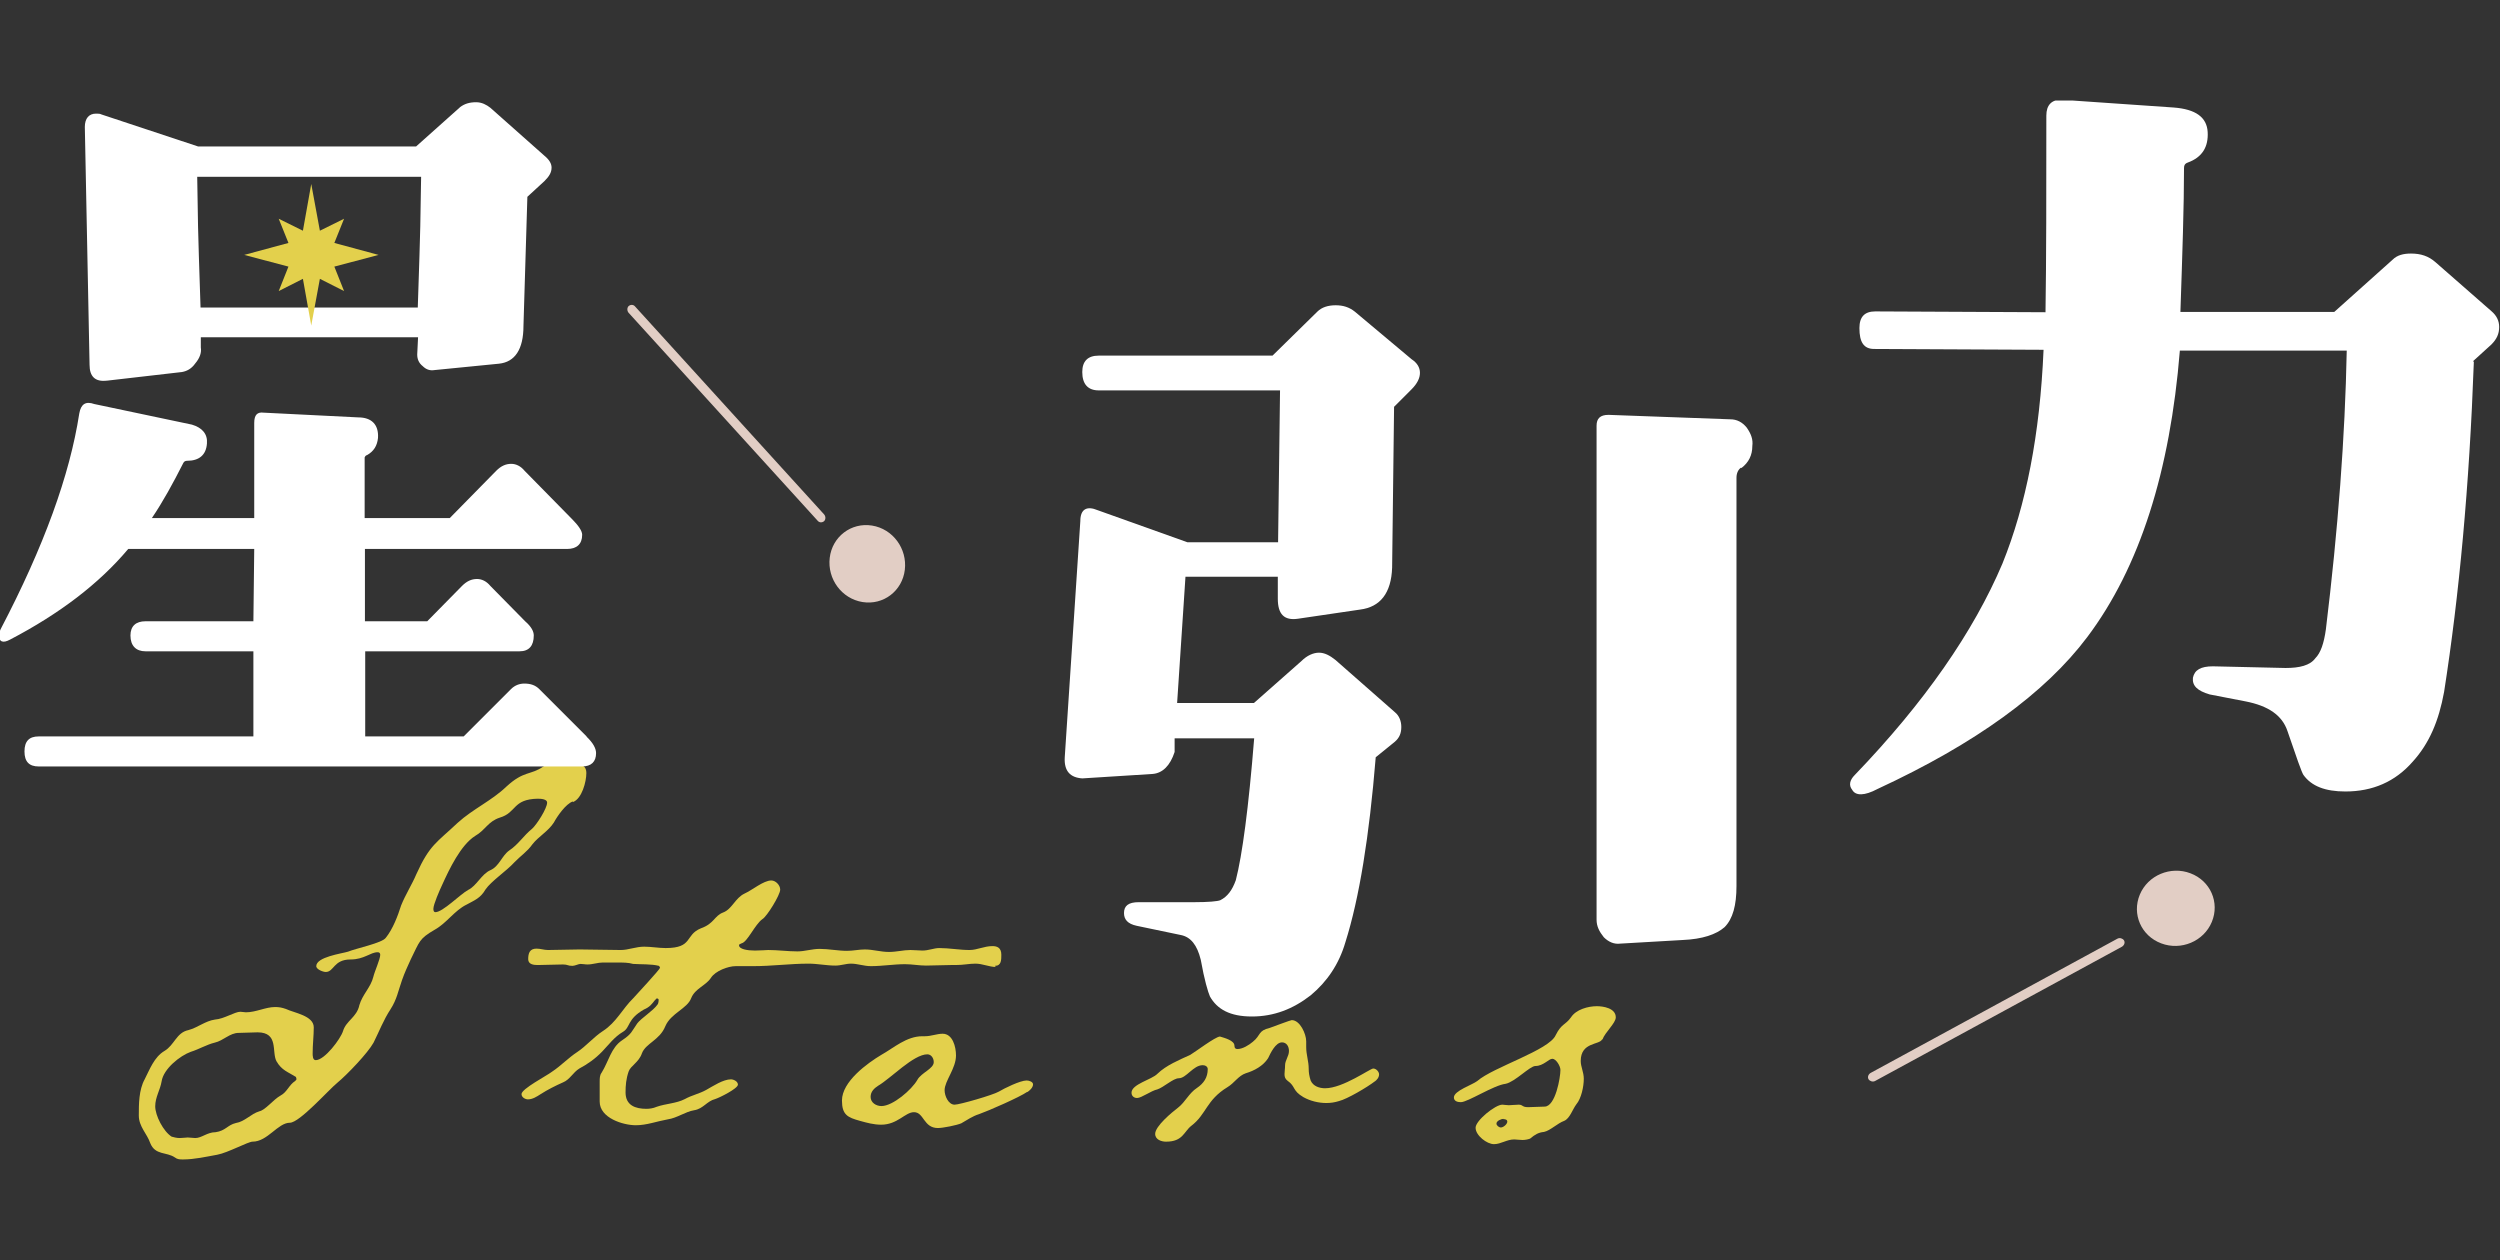<svg width="250" height="126" viewBox="0 0 250 126" fill="none" xmlns="http://www.w3.org/2000/svg">
<rect x="0" y="0" width="250" height="126" fill="#333333" stroke="none"/>
<g clip-path="url(#clip0_946_7962)">
<path d="M57.272 80.148C56.577 80.398 55.742 81.594 55.381 82.262C54.824 83.124 53.851 83.652 53.239 84.431C52.738 85.154 52.043 85.6 51.459 86.211C50.624 87.129 49.122 88.103 48.538 88.965C48.038 89.827 47.453 90.022 46.647 90.467C45.451 91.051 44.672 92.303 43.476 92.97C41.89 93.888 41.974 94.139 41.084 95.919C40.778 96.586 40.444 97.309 40.194 98.033C39.804 99.145 39.693 99.924 39.053 100.925C38.358 101.982 37.913 103.151 37.357 104.263C36.773 105.32 34.686 107.49 33.741 108.269C32.851 108.992 29.958 112.274 28.984 112.274C27.788 112.274 26.759 114.165 25.257 114.165C24.812 114.165 22.782 115.278 21.725 115.473C20.64 115.667 19.444 115.945 18.303 115.945C17.997 115.945 17.747 115.945 17.497 115.751C16.662 115.167 15.522 115.556 15.021 114.304C14.715 113.387 13.881 112.663 13.881 111.551C13.881 110.438 13.881 108.992 14.465 107.935C14.966 106.961 15.411 105.71 16.44 105.098C17.441 104.514 17.636 103.262 18.832 103.012C19.778 102.761 20.529 102.094 21.502 101.955C22.392 101.899 23.477 101.176 24.033 101.176C24.228 101.176 24.423 101.231 24.59 101.231C25.591 101.231 26.564 100.703 27.51 100.703C27.9 100.703 28.206 100.759 28.595 100.898C29.402 101.287 31.376 101.565 31.376 102.733C31.376 103.596 31.265 104.43 31.265 105.348C31.265 105.543 31.265 106.016 31.571 106.016C32.461 106.016 34.047 103.902 34.297 103.123C34.603 102.066 35.688 101.732 35.938 100.508C36.244 99.451 37.078 98.728 37.329 97.699C37.468 97.115 38.024 95.919 38.024 95.474C38.024 95.279 37.885 95.223 37.774 95.223C37.023 95.223 36.439 95.947 35.048 95.947C33.351 95.947 33.407 97.198 32.572 97.198C32.322 97.198 31.627 96.948 31.627 96.614C31.627 95.696 34.158 95.362 34.798 95.168C35.604 94.834 38.219 94.305 38.581 93.777C39.276 92.915 39.776 91.608 40.11 90.55C40.555 89.438 41.195 88.464 41.64 87.407C42.975 84.459 43.671 84.264 45.757 82.29C47.286 80.899 49.178 80.064 50.624 78.674C52.404 77.032 53.016 77.561 54.352 76.643C54.908 76.309 55.492 75.864 56.187 75.864C56.577 75.864 56.883 76.003 57.189 76.115C57.828 76.448 58.635 76.365 58.635 77.311C58.635 78.173 58.19 79.87 57.3 80.203L57.272 80.148ZM29.624 107.712C28.79 107.184 28.178 107.045 27.649 106.127C27.148 105.209 27.9 103.234 25.758 103.234C25.118 103.234 24.478 103.29 23.866 103.29C22.976 103.29 22.337 104.069 21.474 104.263C20.668 104.458 19.889 104.931 19.082 105.181C17.997 105.571 16.356 106.878 16.162 108.13C16.023 108.992 15.522 109.715 15.522 110.633C15.522 111.551 16.329 113.136 17.163 113.665C17.358 113.72 17.664 113.804 17.97 113.804C18.276 113.804 18.609 113.748 18.776 113.748C19.027 113.748 19.277 113.804 19.527 113.804C20.167 113.804 20.723 113.22 21.558 113.22C22.559 113.081 22.754 112.496 23.588 112.302C24.478 112.163 25.09 111.384 25.925 111.134C26.564 110.994 27.315 109.965 28.066 109.548C28.706 109.214 28.901 108.491 29.513 108.102C29.568 108.046 29.652 107.963 29.652 107.907C29.652 107.851 29.596 107.768 29.596 107.712H29.624ZM53.767 79.87C51.236 79.925 51.681 81.26 49.984 81.761C48.788 82.15 48.538 83.013 47.509 83.597C46.063 84.515 44.922 86.935 44.227 88.464C43.977 88.993 43.337 90.439 43.337 90.884C43.337 91.079 43.392 91.218 43.532 91.218C44.282 91.218 46.007 89.438 46.814 88.993C47.648 88.603 48.149 87.407 49.039 87.018C49.929 86.629 50.179 85.572 50.93 85.043C51.82 84.459 52.377 83.541 53.211 82.874C53.656 82.484 54.713 80.843 54.713 80.259C54.713 79.925 54.157 79.87 53.767 79.87Z" fill="#E3D04C"/>
<path d="M99.577 96.697C98.937 96.697 98.242 96.364 97.546 96.364C96.906 96.364 96.35 96.503 95.571 96.503H95.071C94.236 96.503 93.43 96.558 92.595 96.558C91.9 96.558 91.204 96.419 90.509 96.419C89.369 96.419 88.228 96.614 87.088 96.614C86.392 96.614 85.753 96.364 85.113 96.364C84.557 96.364 84.112 96.558 83.528 96.558C82.637 96.558 81.747 96.364 80.857 96.364C79.022 96.364 77.186 96.614 75.35 96.614H73.57C72.819 96.614 71.539 97.087 71.094 97.782C70.594 98.561 69.509 98.839 69.119 99.813C68.73 100.87 67.089 101.315 66.533 102.622C65.976 104.013 64.586 104.319 64.196 105.32C63.89 106.238 63.056 106.572 62.861 107.156C62.611 107.879 62.555 108.546 62.555 109.242C62.555 110.549 63.556 110.883 64.641 110.883C64.947 110.883 65.337 110.827 65.643 110.688C66.588 110.354 67.617 110.354 68.48 109.909C69.175 109.52 69.926 109.381 70.621 108.991C71.317 108.602 72.318 107.934 73.097 107.934C73.347 107.934 73.792 108.129 73.792 108.463C73.792 108.852 71.957 109.77 71.511 109.909C70.705 110.104 70.315 110.883 69.425 111.022C68.535 111.161 67.729 111.801 66.755 111.94C65.67 112.135 64.669 112.524 63.584 112.524C62.305 112.524 59.968 111.801 59.968 110.16V108.185C59.968 107.851 59.968 107.517 60.163 107.267C60.858 106.154 61.109 104.764 62.194 104.04C63.195 103.373 63.139 103.178 63.723 102.344C64.113 101.815 65.309 101.092 65.754 100.452C65.809 100.397 65.865 100.202 65.865 99.98C65.865 99.924 65.809 99.84 65.67 99.84L65.476 100.035C65.17 100.424 64.975 100.703 64.391 100.953C62.694 101.926 63.056 102.733 62.305 103.178C61.415 103.707 60.914 104.43 60.219 105.153C59.523 105.876 58.772 106.405 57.938 106.85C57.298 107.239 56.992 107.962 56.297 108.24C55.546 108.574 54.767 108.964 54.072 109.409C53.682 109.659 53.265 109.937 52.792 109.937C52.542 109.937 52.152 109.742 52.152 109.409C52.152 108.88 54.684 107.573 55.184 107.183C56.074 106.599 56.825 105.793 57.715 105.209C58.605 104.625 59.356 103.707 60.302 103.095C61.637 102.232 62.249 100.87 63.334 99.813C63.64 99.479 66.004 96.92 66.004 96.781C66.004 96.725 65.948 96.642 65.893 96.586C65.142 96.391 64.113 96.447 63.306 96.391C62.805 96.252 62.36 96.252 61.665 96.252H60.274C59.774 96.252 59.273 96.447 58.745 96.447C58.494 96.447 58.299 96.391 58.049 96.391C57.854 96.391 57.493 96.586 57.242 96.586C56.742 96.586 56.797 96.447 56.297 96.447C55.407 96.447 54.6 96.503 53.766 96.503C53.376 96.503 52.82 96.447 52.82 95.918C52.82 95.334 52.959 94.862 53.654 94.862C54.044 94.862 54.405 95.001 54.795 95.001C55.88 95.001 56.881 94.945 57.966 94.945C59.301 94.945 60.691 95.001 62.082 95.001C62.833 95.001 63.584 94.667 64.419 94.667C65.114 94.667 65.865 94.806 66.56 94.806C69.342 94.806 68.452 93.499 70.093 92.831C71.428 92.358 71.428 91.579 72.318 91.246C73.208 90.912 73.514 89.799 74.46 89.354C75.211 89.02 76.351 88.047 77.13 88.047C77.575 88.047 78.02 88.52 78.02 88.965C78.02 89.493 76.685 91.663 76.24 91.913C75.489 92.442 74.738 94.222 74.154 94.333C74.098 94.389 73.904 94.389 73.904 94.528C73.904 94.917 74.738 95.056 75.489 95.056C76.045 95.056 76.629 95.001 76.824 95.001C77.77 95.001 78.799 95.14 79.745 95.14C80.496 95.14 81.191 94.889 81.97 94.889C82.86 94.889 83.806 95.084 84.696 95.084C85.335 95.084 85.892 94.945 86.476 94.945C87.31 94.945 88.061 95.195 88.896 95.195C89.647 95.195 90.342 95.001 91.037 95.001C91.483 95.001 91.872 95.056 92.234 95.056C92.873 95.056 93.374 94.806 93.93 94.806C94.932 94.806 95.961 95.001 96.962 95.001C97.713 95.001 98.409 94.611 99.243 94.611C99.688 94.611 100.133 94.75 100.133 95.473C100.133 96.002 100.133 96.586 99.493 96.586L99.577 96.697Z" fill="#E3D04C"/>
<path d="M102.721 109.187C101.97 109.716 98.855 111.079 97.909 111.413C97.269 111.607 96.713 111.997 96.129 112.33C95.684 112.525 94.293 112.803 93.792 112.803C92.346 112.803 92.402 111.218 91.4 111.218C90.51 111.218 89.759 112.469 88.118 112.469C87.367 112.469 86.672 112.275 85.976 112.08C84.78 111.746 84.196 111.496 84.196 110.05C84.196 108.158 86.727 106.322 88.174 105.46C89.37 104.793 90.649 103.624 92.235 103.624H92.485C93.125 103.624 93.681 103.374 94.265 103.374C95.267 103.374 95.6 104.681 95.6 105.544C95.6 106.851 94.46 108.103 94.46 109.02C94.46 109.605 94.849 110.467 95.461 110.467C95.962 110.467 99.328 109.493 99.884 109.16C100.44 108.826 102.026 108.047 102.665 108.047C102.916 108.047 103.305 108.186 103.305 108.436C103.305 108.77 102.916 109.104 102.721 109.215V109.187ZM92.736 105.432C91.345 105.432 89.064 107.852 87.812 108.575C87.423 108.826 87.061 109.16 87.061 109.688C87.061 110.272 87.618 110.606 88.146 110.606C89.286 110.606 91.178 108.965 91.734 107.991C92.124 107.268 93.375 106.879 93.375 106.211C93.375 105.822 93.125 105.432 92.736 105.432Z" fill="#E3D04C"/>
<path d="M137.49 108.131C136.739 108.715 134.709 109.911 133.902 110.106C133.457 110.245 133.068 110.301 132.623 110.301C131.872 110.301 131.037 110.106 130.342 109.716C129.202 109.049 129.591 108.659 128.756 108.075C128.506 107.881 128.451 107.686 128.451 107.408C128.451 107.13 128.506 106.879 128.506 106.546C128.506 106.017 128.896 105.628 128.896 105.099C128.896 104.626 128.645 104.237 128.2 104.237C127.56 104.237 127.06 105.294 126.809 105.822C126.309 106.601 125.419 107.074 124.584 107.324C123.833 107.575 123.444 108.298 122.748 108.715C120.607 110.022 120.662 111.413 119.133 112.581C118.382 113.165 118.298 114.167 116.601 114.167C116.156 114.167 115.517 113.972 115.517 113.388C115.517 112.609 117.213 111.218 117.797 110.773C118.548 110.189 118.882 109.327 119.689 108.799C120.384 108.326 120.774 107.742 120.774 106.907C120.774 106.657 120.523 106.518 120.273 106.518C119.327 106.518 118.632 107.825 117.881 107.825C117.325 107.825 116.351 108.743 115.739 108.938C115.099 109.077 114.154 109.8 113.709 109.8C113.403 109.8 113.152 109.605 113.152 109.271C113.152 108.409 115.183 107.964 115.739 107.38C116.629 106.518 117.937 105.989 119.021 105.489C119.466 105.238 121.552 103.653 121.997 103.653C122.443 103.792 123.444 104.042 123.444 104.571C123.444 104.821 123.555 104.904 123.75 104.904C124.25 104.904 124.89 104.515 125.28 104.181C126.114 103.514 125.78 103.069 126.976 102.791C127.366 102.651 129.062 102.012 129.174 102.012C130.008 102.012 130.62 103.402 130.62 104.126V104.71C130.62 105.489 130.87 106.101 130.87 106.879C130.87 107.269 130.926 107.603 131.065 108.048C131.315 108.632 131.955 108.826 132.511 108.826C134.292 108.826 137.017 106.851 137.323 106.851C137.629 106.851 137.908 107.185 137.908 107.436C137.908 107.769 137.657 108.02 137.463 108.159L137.49 108.131Z" fill="#E3D04C"/>
<path d="M160.215 103.93C159.965 104.514 158.073 104.18 158.073 106.1C158.073 106.684 158.379 107.212 158.379 107.88C158.379 108.659 158.129 109.855 157.628 110.439C157.239 110.967 156.988 111.83 156.432 112.08C155.737 112.33 155.041 113.053 154.402 113.192C153.845 113.248 153.512 113.443 153.011 113.86C152.872 113.916 152.566 113.999 152.26 113.999C151.954 113.999 151.62 113.943 151.425 113.943C150.674 113.943 150.09 114.416 149.395 114.416C148.7 114.416 147.559 113.554 147.559 112.775C147.559 112.052 149.534 110.467 150.229 110.467C150.424 110.467 150.619 110.522 150.869 110.522C151.175 110.522 151.565 110.467 151.871 110.467C152.316 110.467 152.176 110.717 152.816 110.717C153.373 110.717 153.901 110.661 154.457 110.661C155.542 110.661 156.043 107.769 156.043 106.99C156.043 106.6 155.598 105.877 155.236 105.877C154.875 105.877 154.346 106.6 153.539 106.6C152.983 106.6 151.509 108.186 150.563 108.38C149.367 108.52 146.78 110.216 146.085 110.216C145.835 110.216 145.39 110.161 145.39 109.743C145.39 109.076 147.225 108.492 147.726 108.102C149.312 106.712 154.93 105.015 155.57 103.513C156.154 102.345 156.516 102.539 157.1 101.733C157.6 100.954 158.796 100.62 159.686 100.62C160.326 100.62 161.578 100.815 161.578 101.733C161.578 102.317 160.493 103.235 160.243 103.958L160.215 103.93ZM150.341 111.885C150.146 111.885 149.645 112.08 149.645 112.358C149.645 112.553 149.896 112.747 150.09 112.747C150.341 112.747 150.73 112.414 150.73 112.163C150.73 111.969 150.535 111.913 150.341 111.913V111.885Z" fill="#E3D04C"/>
<path d="M58.661 73.642L53.933 68.914C53.544 68.524 53.071 68.357 52.431 68.357C51.958 68.357 51.485 68.524 51.096 68.914L46.367 73.642H36.521V65.131H51.958C52.904 65.131 53.377 64.575 53.377 63.545C53.377 63.156 53.154 62.683 52.514 62.127L49.038 58.594C48.648 58.121 48.175 57.899 47.702 57.899C47.146 57.899 46.673 58.121 46.2 58.594L42.724 62.127H36.493V54.895H56.714C57.66 54.895 58.217 54.422 58.217 53.476C58.217 53.087 57.827 52.531 57.187 51.891L52.459 47.079C52.069 46.606 51.596 46.384 51.124 46.384C50.567 46.384 50.094 46.606 49.622 47.079L44.977 51.807H36.465V45.744C36.465 45.744 36.549 45.521 36.688 45.521C37.383 45.132 37.717 44.576 37.8 43.797C37.884 42.462 37.161 41.739 35.825 41.739L26.368 41.266C25.729 41.182 25.423 41.488 25.423 42.295V51.807H15.187C16.299 50.166 17.301 48.331 18.33 46.3C18.413 46.133 18.552 46.078 18.719 46.078C19.888 46.078 20.611 45.521 20.694 44.353C20.778 43.407 20.221 42.768 19.192 42.462L9.429 40.403C8.567 40.097 8.094 40.403 7.927 41.349C6.981 47.496 4.395 54.645 0.056 62.933C-0.028 63.156 -0.111 63.323 -0.111 63.49C-0.111 64.185 0.278 64.352 1.001 63.963C5.952 61.376 9.902 58.372 12.823 54.895H25.423L25.339 62.127H14.547C13.601 62.127 13.045 62.6 13.045 63.545C13.045 64.575 13.601 65.131 14.547 65.131H25.339V73.642H3.866C2.92 73.642 2.448 74.115 2.448 75.144C2.448 76.173 2.92 76.646 3.866 76.646H58.189C59.134 76.646 59.607 76.173 59.607 75.311C59.607 74.838 59.301 74.282 58.661 73.67V73.642Z" fill="white"/>
<path d="M10.709 38.065L18.191 37.203C18.664 37.12 19.137 36.897 19.526 36.341C19.999 35.785 20.166 35.228 20.082 34.755V33.726H41.806L41.722 35.451C41.722 35.924 41.889 36.313 42.279 36.619C42.584 36.925 42.974 37.092 43.447 37.008L49.9 36.369C51.485 36.202 52.347 34.95 52.347 32.586L52.737 19.68L54.461 18.094C54.934 17.621 55.157 17.232 55.157 16.759C55.157 16.37 54.934 15.98 54.461 15.591L49.038 10.779C48.648 10.473 48.175 10.223 47.619 10.223C46.923 10.223 46.451 10.389 46.033 10.695L41.611 14.645H19.804L10.152 11.447C9.985 11.363 9.846 11.363 9.596 11.363C8.901 11.363 8.483 11.836 8.483 12.698L8.956 36.48C8.956 37.648 9.513 38.204 10.681 38.065H10.709ZM42.112 17.677L42.028 22.628L41.945 25.632L41.778 30.75H20.054L19.887 25.632L19.804 22.628L19.721 17.677H42.084H42.112Z" fill="white"/>
<path d="M139.408 40.652L139.213 56.757C139.13 59.316 138.017 60.706 136.014 60.957L129.784 61.875C128.421 62.069 127.781 61.43 127.781 59.872V57.675H118.547L117.712 70.303H125.389L130.145 66.103C130.702 65.546 131.342 65.268 131.898 65.268C132.454 65.268 132.983 65.546 133.539 65.991L139.491 71.221C139.936 71.582 140.131 72.138 140.131 72.695C140.131 73.334 139.936 73.779 139.491 74.169L137.572 75.727C136.932 83.598 135.931 89.829 134.54 94.223C133.9 96.421 132.704 98.173 131.063 99.536C129.311 100.899 127.392 101.65 125.194 101.65C122.997 101.65 121.718 100.927 120.994 99.647C120.8 99.202 120.438 98.006 120.076 95.976C119.715 94.501 119.075 93.695 118.074 93.5L113.679 92.582C112.761 92.388 112.4 91.943 112.4 91.303C112.4 90.58 112.845 90.218 113.874 90.218H119.465C120.828 90.218 121.745 90.135 122.024 90.023C122.747 89.662 123.22 89.022 123.581 88.021C124.221 85.545 124.861 80.789 125.417 73.835H117.462V75.198C117.017 76.561 116.266 77.312 115.265 77.395L108.227 77.84C107.031 77.757 106.392 77.117 106.475 75.727L108.033 52.112C108.033 50.916 108.672 50.554 109.785 51.027L118.741 54.226H127.809L128.004 39.039H109.868C108.784 39.039 108.227 38.399 108.227 37.203C108.227 36.118 108.784 35.562 109.868 35.562H127.253L131.731 31.167C132.176 30.722 132.816 30.527 133.567 30.527C134.318 30.527 134.93 30.722 135.486 31.167L141.16 35.923C141.716 36.285 141.995 36.758 141.995 37.286C141.995 37.815 141.716 38.371 141.16 38.927L139.408 40.68V40.652ZM174.093 46.771C173.815 46.966 173.648 47.328 173.648 47.773V88.605C173.648 90.524 173.286 91.887 172.452 92.721C171.617 93.445 170.255 93.917 168.252 94.001L162.021 94.362C161.382 94.446 160.825 94.168 160.38 93.723C159.935 93.166 159.657 92.638 159.657 91.97V42.571C159.657 41.848 160.019 41.486 160.853 41.486L173.036 41.931C173.676 41.931 174.232 42.21 174.677 42.766C175.122 43.406 175.317 43.962 175.233 44.602C175.233 45.52 174.872 46.243 174.149 46.799L174.093 46.771Z" fill="white"/>
<path d="M247.385 36.175C246.94 48.581 245.911 59.595 244.409 69.192C243.881 72.084 242.935 74.337 241.266 76.173C239.514 78.176 237.261 79.149 234.535 79.149C232.532 79.149 231.141 78.621 230.335 77.48C230.168 77.23 229.639 75.728 228.749 73.113C228.221 71.528 226.83 70.582 224.549 70.137L220.961 69.442C219.737 69.08 219.209 68.58 219.292 67.773C219.459 66.994 220.071 66.632 221.295 66.632L228.555 66.799C229.945 66.799 231.002 66.549 231.531 65.826C232.059 65.297 232.393 64.352 232.588 62.933C233.812 52.892 234.507 43.63 234.674 35.063H217.985C217.012 47.106 213.98 56.73 208.723 63.712C204.523 69.303 197.541 74.365 187.75 78.899C186.443 79.594 185.553 79.594 185.219 78.982C184.858 78.537 184.969 78.009 185.469 77.508C192.451 70.248 197.346 63.184 200.239 56.369C202.603 50.528 203.994 43.435 204.356 34.979L187.417 34.896C186.36 34.896 185.942 34.2 185.942 32.81C185.942 31.669 186.471 31.141 187.528 31.141L204.55 31.224C204.634 25.884 204.634 19.347 204.634 11.559C204.634 10.502 205.162 9.974 206.108 9.974L217.373 10.752C219.571 10.919 220.683 11.726 220.767 13.2C220.85 14.674 220.238 15.731 218.764 16.26C218.514 16.343 218.402 16.51 218.402 16.788C218.402 20.627 218.235 25.439 218.041 31.196H233.422L239.263 25.967C239.708 25.522 240.32 25.355 241.099 25.355C242.073 25.355 242.852 25.606 243.547 26.218L249.138 31.113C249.666 31.558 249.917 32.087 249.917 32.698C249.917 33.394 249.666 33.922 249.138 34.451L247.302 36.12L247.385 36.175Z" fill="white"/>
<path d="M82.972 55.782C83.223 53.668 85.114 52.222 87.2 52.556C89.287 52.889 90.733 54.864 90.483 56.978C90.232 59.092 88.341 60.539 86.255 60.205C84.168 59.871 82.722 57.896 82.972 55.782Z" fill="#E2CEC5"/>
<path d="M82.414 51.444C82.581 51.639 82.581 51.945 82.414 52.112C82.22 52.279 81.942 52.279 81.775 52.084L62.861 31.279C62.694 31.084 62.694 30.778 62.861 30.611C63.055 30.444 63.333 30.444 63.5 30.639L82.414 51.444Z" fill="#E2CEC5"/>
<path d="M216.12 94.336C214.117 93.585 213.171 91.415 213.978 89.469C214.785 87.521 217.065 86.576 219.04 87.327C221.043 88.078 221.989 90.247 221.182 92.194C220.375 94.141 218.095 95.087 216.12 94.336Z" fill="#E2CEC5"/>
<path d="M211.755 93.861C211.978 93.75 212.256 93.834 212.395 94.028C212.534 94.251 212.423 94.529 212.2 94.668L187.501 108.103C187.278 108.214 187 108.13 186.861 107.936C186.722 107.713 186.833 107.435 187.056 107.296L211.755 93.861Z" fill="#E2CEC5"/>
<path d="M37.856 25.491L33.434 24.295L34.407 21.875L31.988 23.071L31.125 18.398L30.291 23.071L27.871 21.875L28.844 24.295L24.422 25.491L28.844 26.66L27.871 29.107L30.291 27.883L31.125 32.556L31.988 27.883L34.407 29.107L33.434 26.66L37.856 25.491Z" fill="#E3D04C"/>
</g>
<defs>
<clipPath id="clip0_946_7962">
<rect width="250" height="105.891" fill="white" transform="translate(0 10.055)"/>
</clipPath>
</defs>
</svg>
